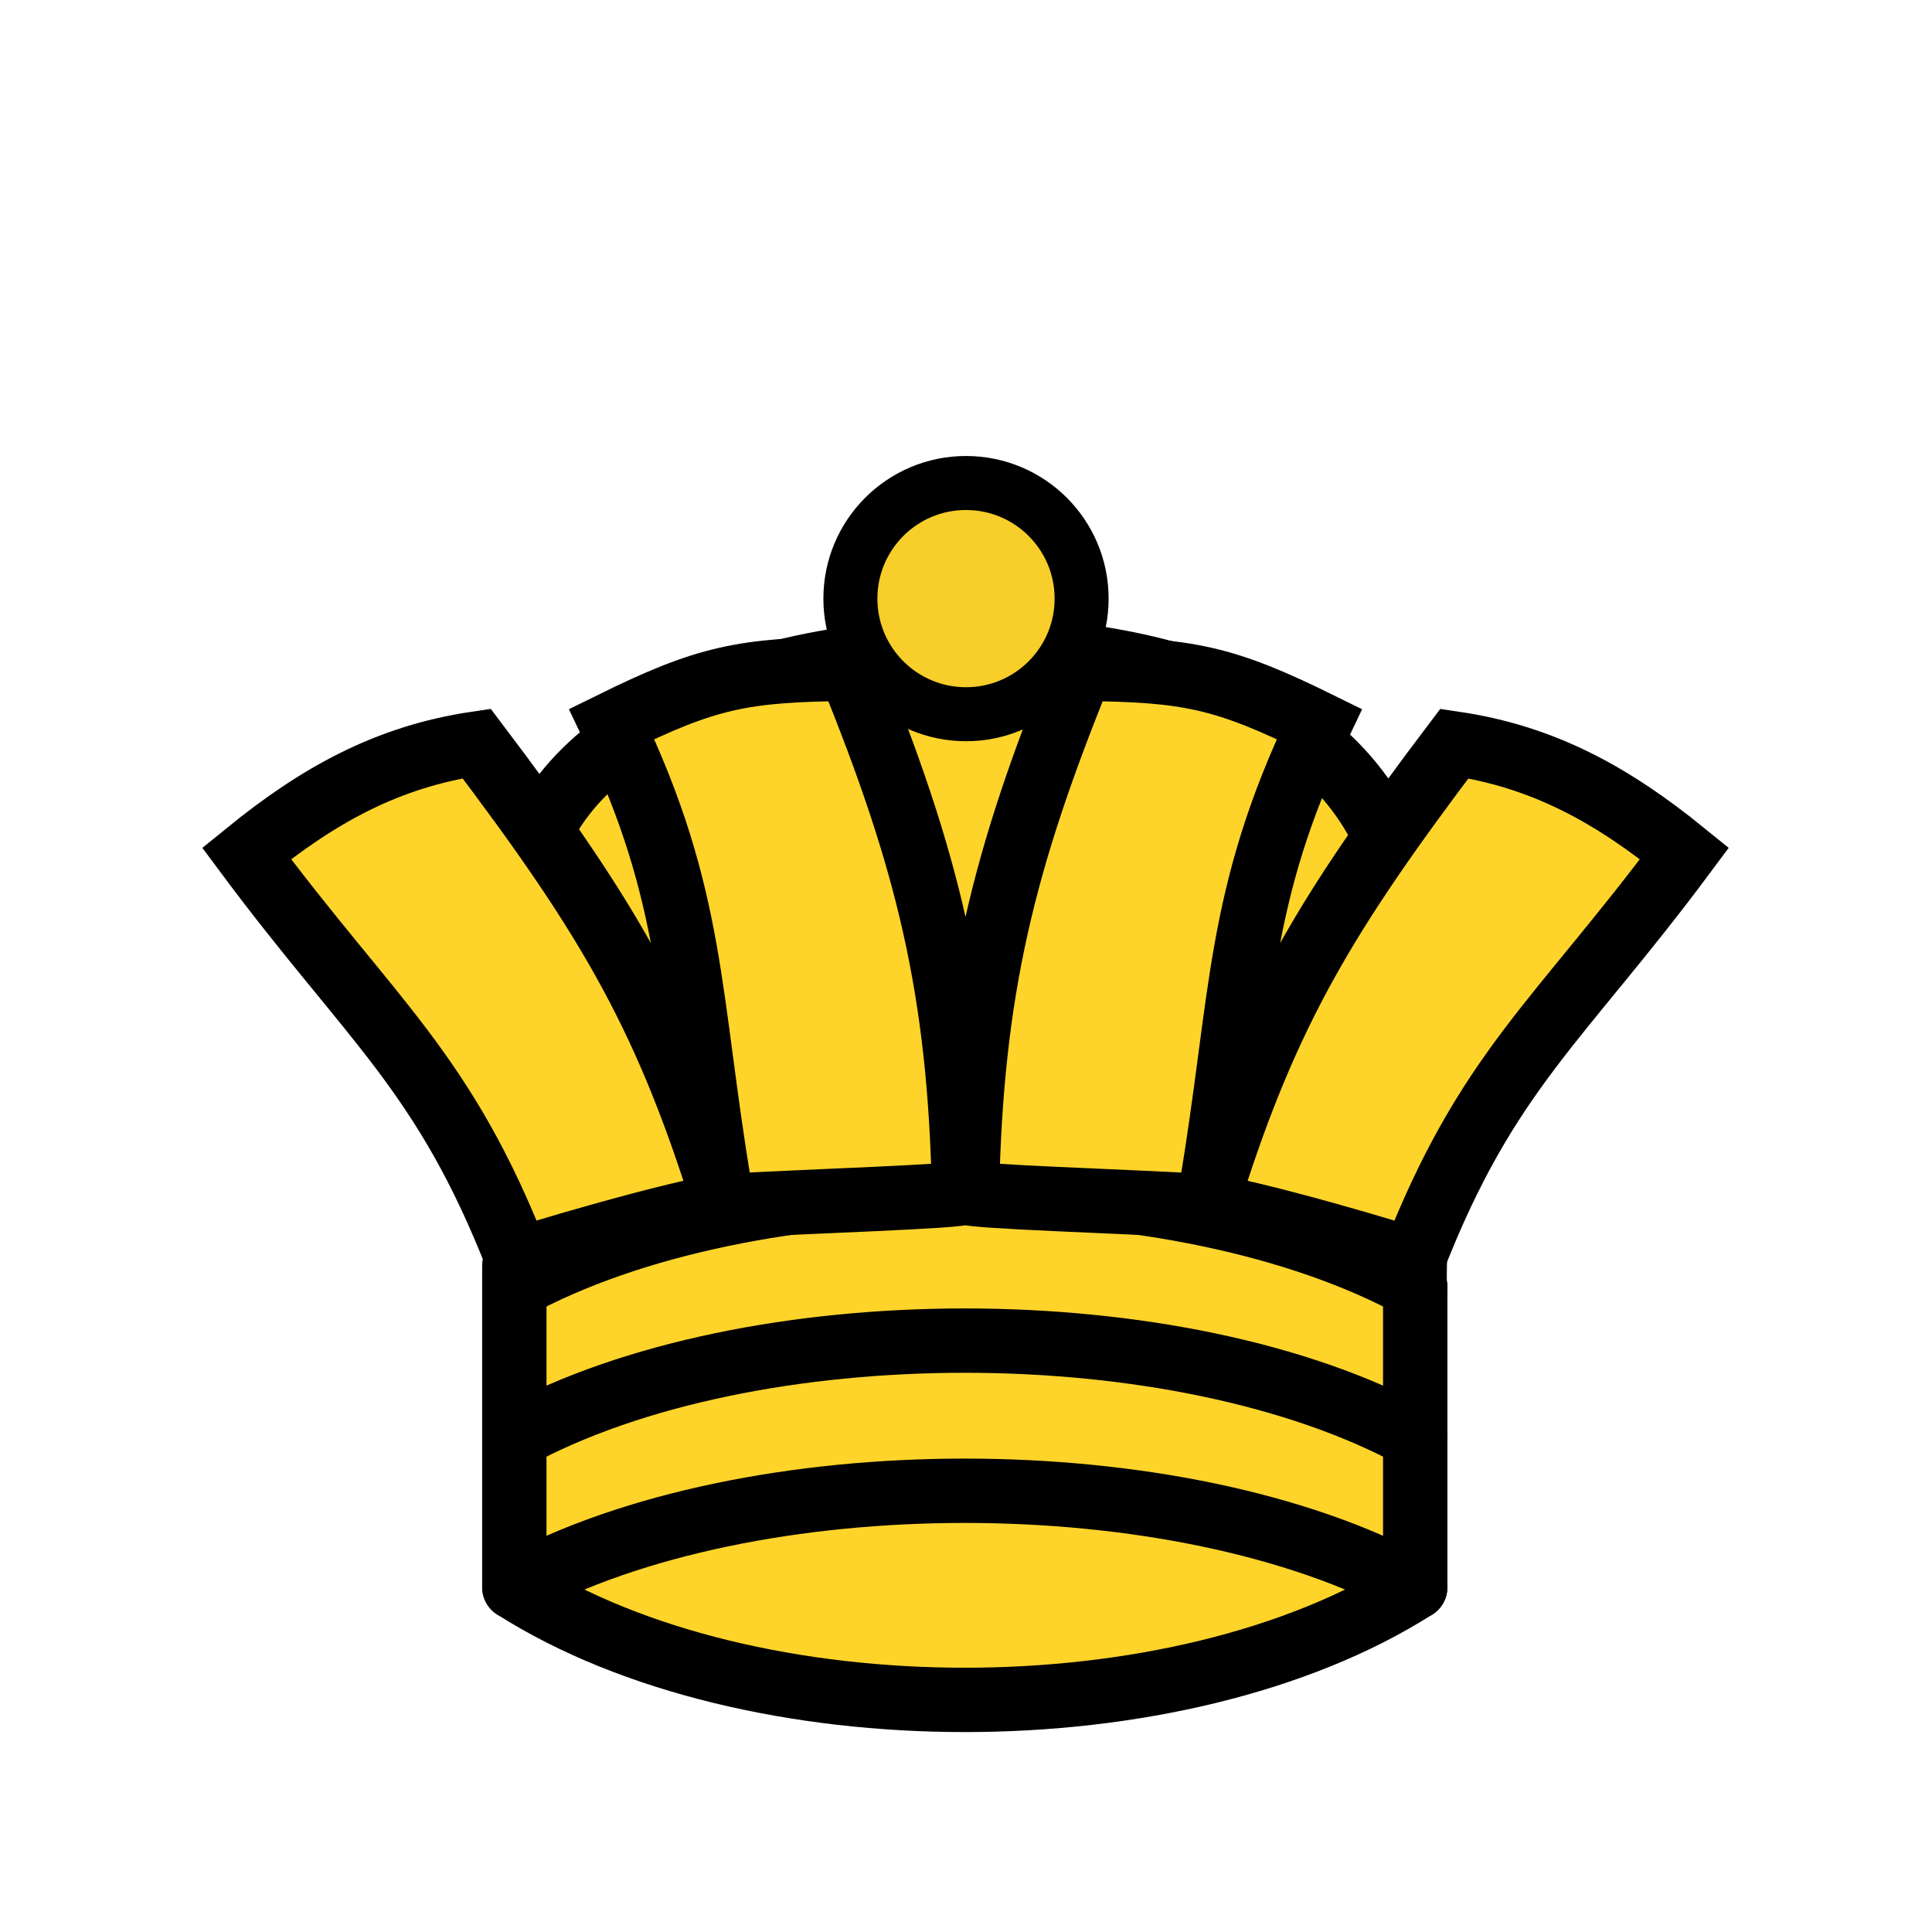 <?xml version="1.0" encoding="UTF-8" standalone="no"?>
<svg
   xmlns:dc="http://purl.org/dc/elements/1.1/"
   xmlns:cc="http://creativecommons.org/ns#"
   xmlns:rdf="http://www.w3.org/1999/02/22-rdf-syntax-ns#"
   xmlns:svg="http://www.w3.org/2000/svg"
   xmlns="http://www.w3.org/2000/svg"
   xmlns:sodipodi="http://sodipodi.sourceforge.net/DTD/sodipodi-0.dtd"
   xmlns:inkscape="http://www.inkscape.org/namespaces/inkscape"
   width="45"
   height="45"
   shape-rendering="geometricPrecision"
   image-rendering="optimizeQuality"
   fill-rule="evenodd"
   clip-rule="evenodd"
   viewBox="0 0 12.7 12.7"
   version="1.1"
   id="svg109"
   sodipodi:docname="wD.svg"
   inkscape:version="1.0.1 (3bc2e813f5, 2020-09-07)">
  <sodipodi:namedview
     pagecolor="#ffffff"
     bordercolor="#666666"
     borderopacity="1"
     objecttolerance="10"
     gridtolerance="10"
     guidetolerance="10"
     inkscape:pageopacity="0"
     inkscape:pageshadow="2"
     inkscape:window-width="3840"
     inkscape:window-height="2050"
     id="namedview111"
     showgrid="false"
     inkscape:zoom="20.432354"
     inkscape:cx="54.502098"
     inkscape:cy="9.6723203"
     inkscape:window-x="-12"
     inkscape:window-y="-12"
     inkscape:window-maximized="1"
     inkscape:current-layer="svg109"
     inkscape:document-rotation="0" />
  <defs
     id="defs99">
    <inkscape:path-effect
       effect="mirror_symmetry"
       start_point="25.008,10.992"
       end_point="25.008,32.279"
       center_point="25.008,21.636"
       id="path-effect940"
       is_visible="true"
       lpeversion="1"
       mode="free"
       discard_orig_path="false"
       fuse_paths="false"
       oposite_fuse="false"
       split_items="false" />
  </defs>
  <g
     fill="none"
     fill-rule="evenodd"
     stroke="#000000"
     stroke-width="1.5"
     stroke-linecap="round"
     stroke-linejoin="round"
     id="g1086"
     transform="matrix(0.282,0,0,0.282,0.138,8.9722224e-8)"
     style="fill:#ffd42a;fill-opacity:1">
    <path
       d="m 11.5,37 c 5.5,3.5 15.5,3.5 21,0 V 30 C 32.432,29.997 32.646,26.777 32.404,22.053 32.153,17.151 27.695,15.127 22.066,15.127 16.268,15.233 11.619,17.475 11.656,21.473 11.705,26.665 11.78,29.488 11.5,29.5 Z"
       fill="#ffffff"
       id="path1082"
       sodipodi:nodetypes="cccscscc"
       style="fill:#ffd42a;fill-opacity:1" />
    <path
       d="m 11.5,30 c 5.5,-3 15.5,-3 21,0 m -21,3.5 c 5.5,-3 15.5,-3 21,0 m -21,3.5 c 5.5,-3 15.5,-3 21,0"
       id="path1084"
       style="fill:#ffd42a;fill-opacity:1" />
  </g>
  <path
     style="fill:#ffd42a;fill-opacity:1;stroke:#000000;stroke-width:2.005;stroke-linecap:butt;stroke-linejoin:miter;stroke-miterlimit:4;stroke-dasharray:none;stroke-opacity:1"
     d="M 11.067,32.377 C 8.763,26.461 6.519,24.95 2.61,19.691 4.853,17.868 6.994,16.68 9.778,16.268 c 3.975,5.256 5.8,8.285 7.577,13.876 -1.007,-5.968 -0.778,-9.067 -3.37,-14.484 2.953,-1.455 4.076,-1.691 7.423,-1.719 2.43,5.959 3.425,10.006 3.555,16.31 0.003,0.132 -5.009,0.279 -7.46,0.429 -1.115,0.068 -6.437,1.635 -6.436,1.697 m 27.882,0 c 2.304,-5.916 4.548,-7.427 8.458,-12.686 -2.244,-1.823 -4.384,-3.01 -7.168,-3.422 -3.975,5.256 -5.8,8.285 -7.577,13.876 1.007,-5.968 0.778,-9.067 3.37,-14.484 -2.953,-1.455 -4.076,-1.691 -7.423,-1.719 -2.43,5.959 -3.425,10.006 -3.555,16.31 -0.003,0.132 5.009,0.279 7.46,0.429 1.115,0.068 6.437,1.635 6.436,1.697"
     id="path115"
     sodipodi:nodetypes="ccccccssc"
     transform="matrix(0.211,0,0,0.211,1.07,1.455)"
     inkscape:original-d="M 11.067311,32.377003 C 8.7634184,26.460684 6.519369,24.950002 2.6096143,19.690627 4.853123,17.867788 6.9937585,16.680318 9.7781105,16.268466 c 3.9745945,5.25596 5.7997985,8.284538 7.5772595,13.875898 -1.006793,-5.967855 -0.777829,-9.067377 -3.369501,-14.48397 2.952598,-1.454735 4.075711,-1.690889 7.422667,-1.718933 2.429601,5.958967 3.425287,10.006398 3.554576,16.310146 0.0027,0.132479 -5.009127,0.279466 -7.459522,0.428844 -1.115361,0.06799 -6.437185,1.634599 -6.436279,1.696552"
     inkscape:path-effect="#path-effect940" />
  <circle
     style="fill:#f7ce2a;fill-opacity:1;stroke:#000000;stroke-width:0.355;stroke-miterlimit:4;stroke-dasharray:none;stroke-opacity:1"
     id="circle5216"
     cx="6.35"
     cy="3.935"
     r="0.76" />
</svg>
